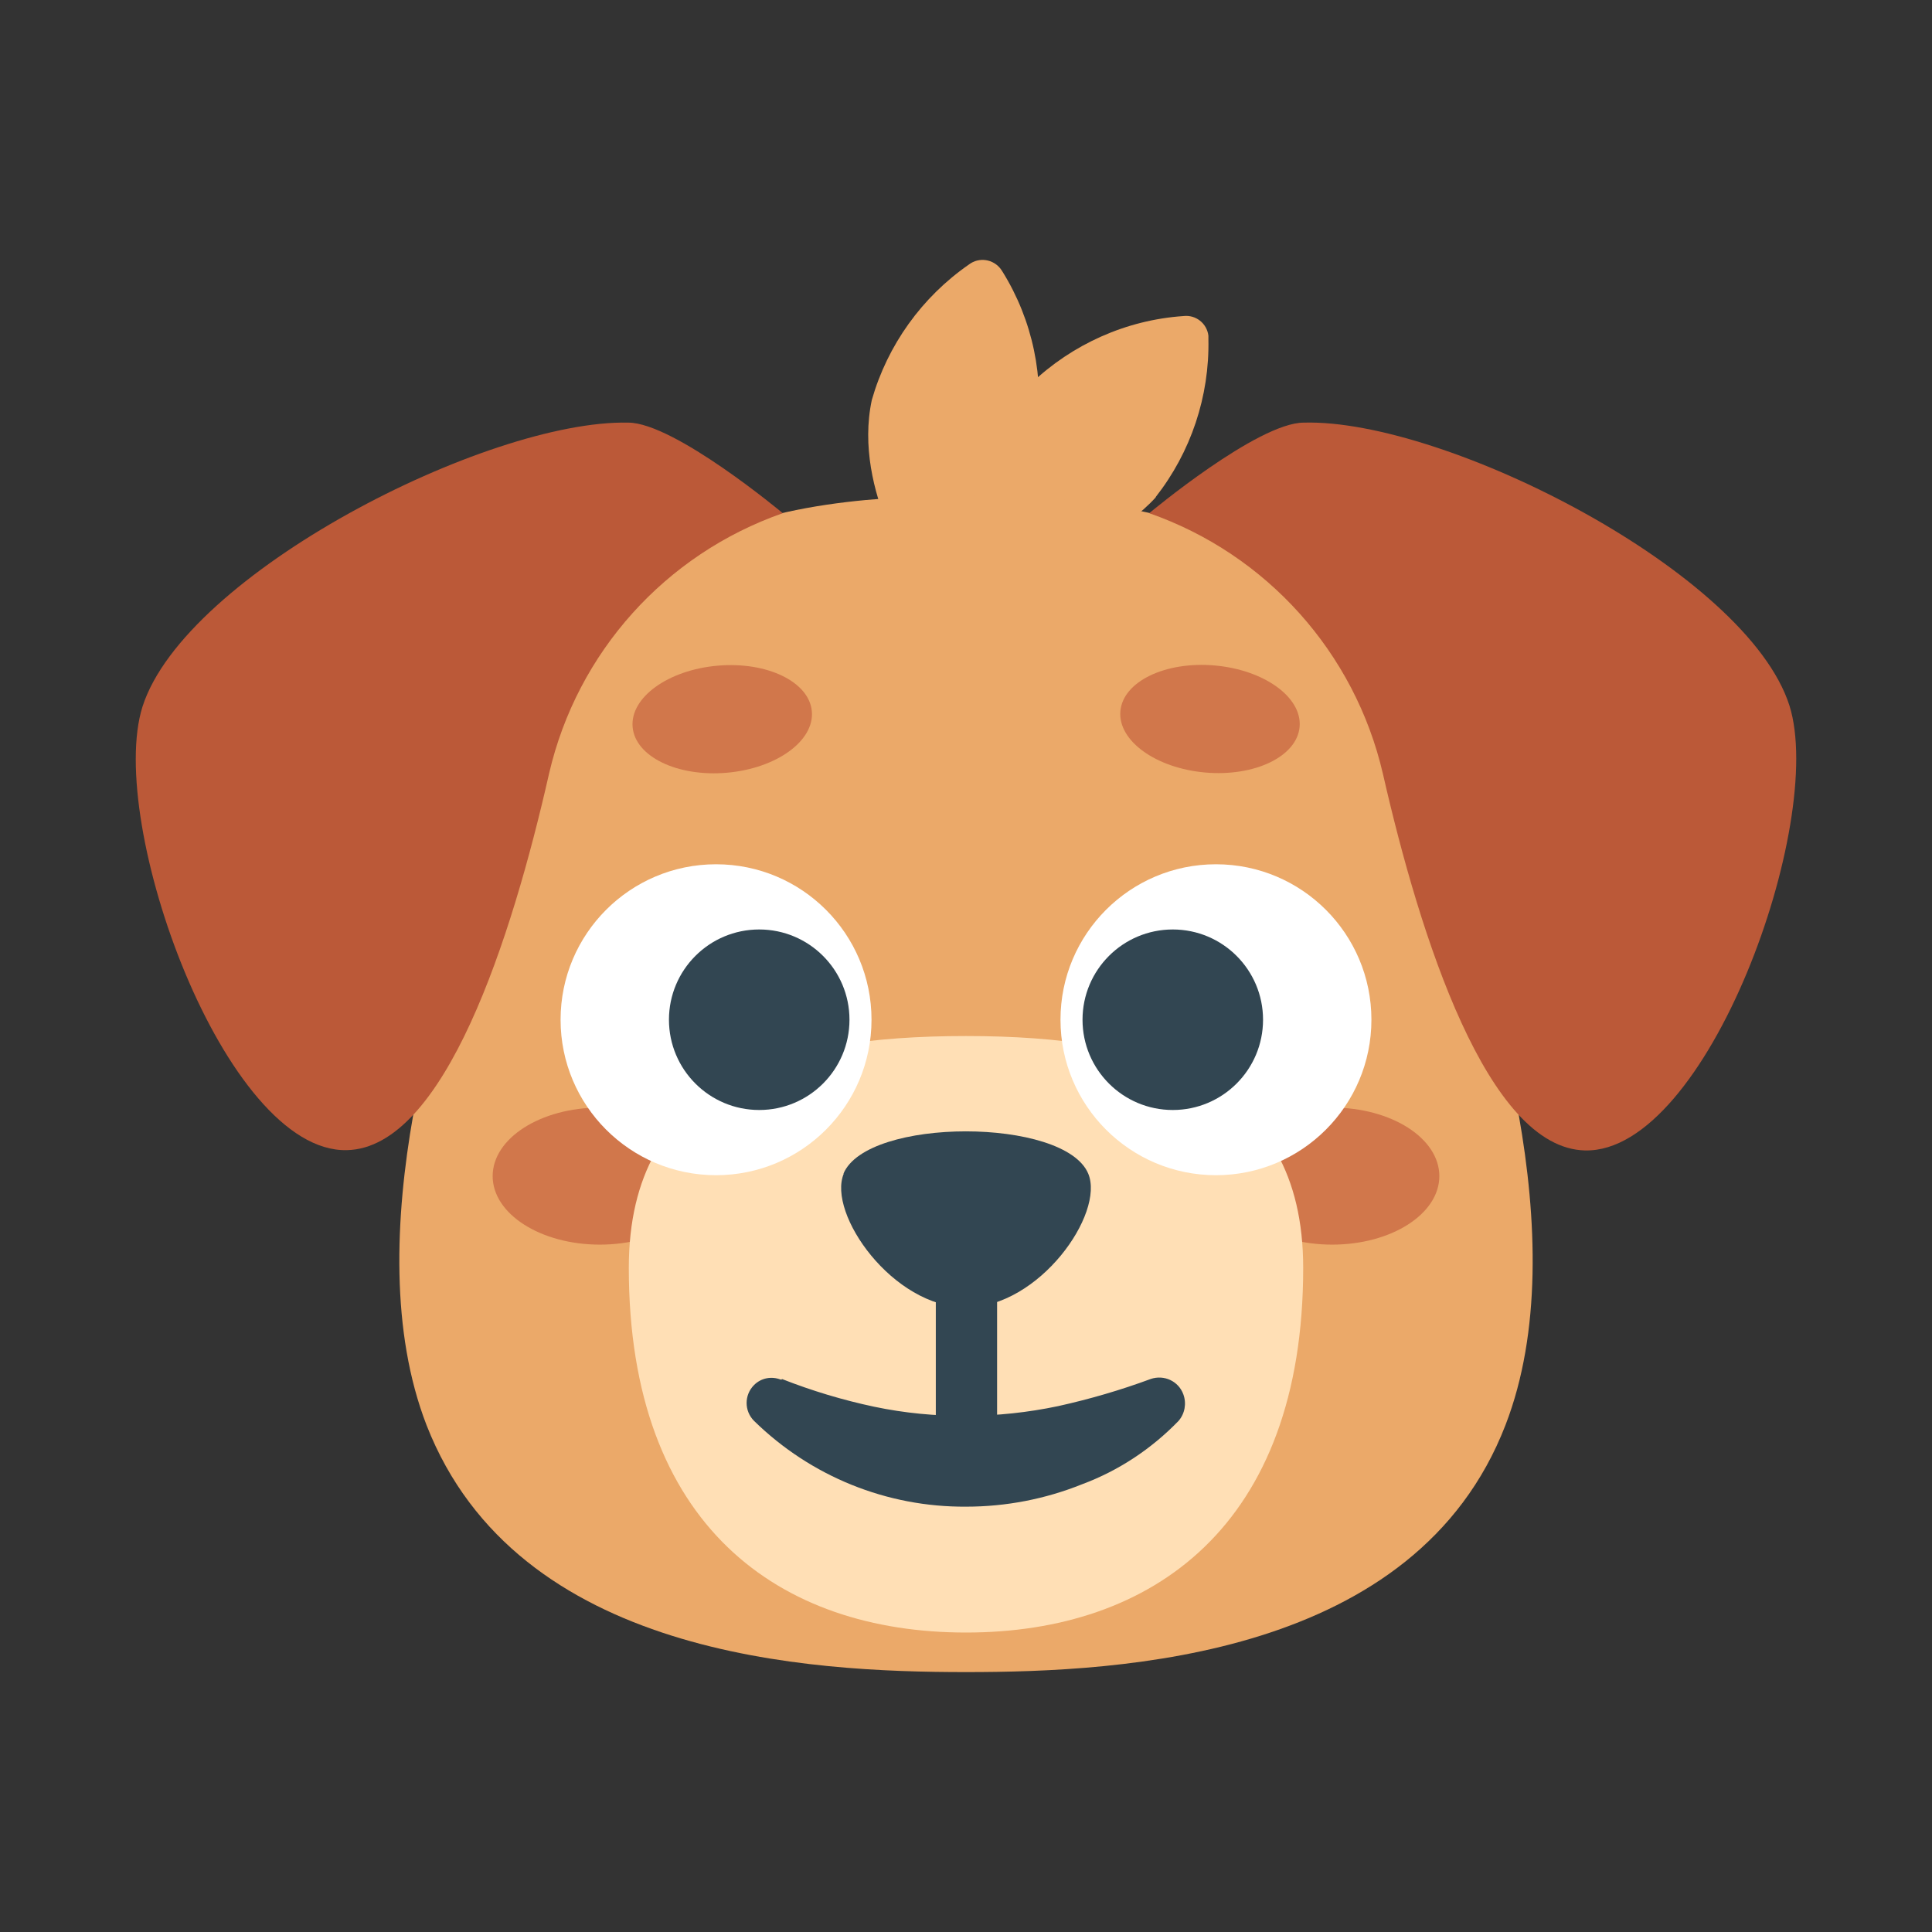 <?xml version="1.0" encoding="UTF-8"?>
<svg id="Layer_2" data-name="Layer 2" xmlns="http://www.w3.org/2000/svg" viewBox="0 0 64 64">
  <rect x="0" y="0" width="64" height="64" fill="#333333" stroke="none"/>
  <defs>
    <style>
      .cls-1 {
        fill: #ffdfb5;
      }

      .cls-2 {
        fill: #fff;
      }

      .cls-3 {
        fill: #eba969;
      }

      .cls-4 {
        fill: #bb5938;
      }

      .cls-5 {
        fill: #324652;
      }

      .cls-6 {
        fill: #d1774b;
      }

      .cls-7 {
        fill: #1a1a1a;
        opacity: 0;
      }
    </style>
  </defs>
  <g id="Colour">
    <g>
      <rect class="cls-7" width="64" height="64"/>
      <g>
        <path class="cls-3" d="M38.29,16.47c-2.09,2.3-5.86,2.3-5.86,2.3,0,0-.37-3.75,1.72-6.06,1.37-1.31,3.16-2.11,5.05-2.24,.41-.05,.78,.24,.83,.65,0,.04,0,.07,0,.11,.04,1.9-.58,3.75-1.75,5.24Z"/>
        <path class="cls-3" d="M34.34,14.4c-.64,3-3.9,4.94-3.9,4.94,0,0-2.21-3.05-1.56-6.09,.52-1.82,1.66-3.41,3.22-4.49,.33-.25,.8-.18,1.05,.15,.02,.03,.04,.06,.06,.09,1,1.61,1.4,3.52,1.13,5.4Z"/>
        <path class="cls-3" d="M41.67,18.43c-2.89-1.89-7.33-2-9.67-2s-6.78,.11-9.67,2c-3.26,2.13-5.16,7-6.3,10.11-1.32,3.65-4.29,12.5-1.9,18.67,3,7.68,12.67,8.18,17.87,8.18s14.9-.5,17.87-8.18c2.39-6.17-.58-15-1.9-18.67-1.14-3.14-3.04-7.98-6.3-10.11Z"/>
        <ellipse class="cls-6" cx="44.13" cy="38.96" rx="3.55" ry="2.27"/>
        <ellipse class="cls-6" cx="19.87" cy="38.96" rx="3.55" ry="2.27"/>
        <path class="cls-1" d="M43.17,42c0,8.55-5,12.08-11.17,12.08s-11.17-3.52-11.17-12.08c0-6.2,5-7.68,11.17-7.68s11.17,1.49,11.17,7.68Z"/>
        <circle class="cls-2" cx="40.28" cy="33.78" r="5.15"/>
        <circle class="cls-2" cx="23.72" cy="33.78" r="5.15"/>
        <ellipse class="cls-6" cx="23.92" cy="23.82" rx="2.98" ry="1.78" transform="translate(-1.98 2.18) rotate(-5)"/>
        <ellipse class="cls-6" cx="40.08" cy="23.81" rx="1.78" ry="2.98" transform="translate(12.87 61.67) rotate(-85)"/>
        <path class="cls-4" d="M59.28,23.38c-1.41-4.44-11.43-9.51-16.09-9.38-1.53,0-5.12,3-5.12,3,3.89,1.36,6.81,4.62,7.74,8.63,1.24,5.44,3.47,12.41,6.7,12.48,4.05,.08,7.98-10.86,6.77-14.73Z"/>
        <path class="cls-4" d="M20.81,14c-4.66-.1-14.68,5-16.09,9.41-1.21,3.84,2.72,14.78,6.77,14.69,3.23-.07,5.46-7,6.7-12.48,.93-4.01,3.85-7.26,7.74-8.62,0,0-3.59-3-5.12-3Z"/>
        <path class="cls-5" d="M27.95,38.88c-.55,1.32,1.62,4.43,4.05,4.43s4.6-3.11,4.05-4.43c-.78-1.87-7.33-1.87-8.11,0Z"/>
        <g>
          <path class="cls-5" d="M25.9,45.68c.99,.39,2.02,.7,3.06,.92,1,.21,2.03,.31,3.05,.3,1.02,0,2.04-.11,3.04-.32,1.04-.23,2.07-.53,3.07-.9h0c.44-.15,.92,.07,1.08,.51,.11,.3,.05,.64-.16,.88-.9,.93-1.99,1.65-3.2,2.1-1.22,.49-2.52,.74-3.83,.74-2.63,.02-5.15-1-7.03-2.84-.33-.33-.33-.86,0-1.19,.23-.23,.57-.3,.88-.18h.04Z"/>
          <rect class="cls-5" x="31" y="42.52" width="2.03" height="5.64"/>
        </g>
        <circle class="cls-5" cx="38.85" cy="33.78" r="2.99"/>
        <circle class="cls-5" cx="25.15" cy="33.78" r="2.99"/>
      </g>
    </g>
  </g>
</svg>